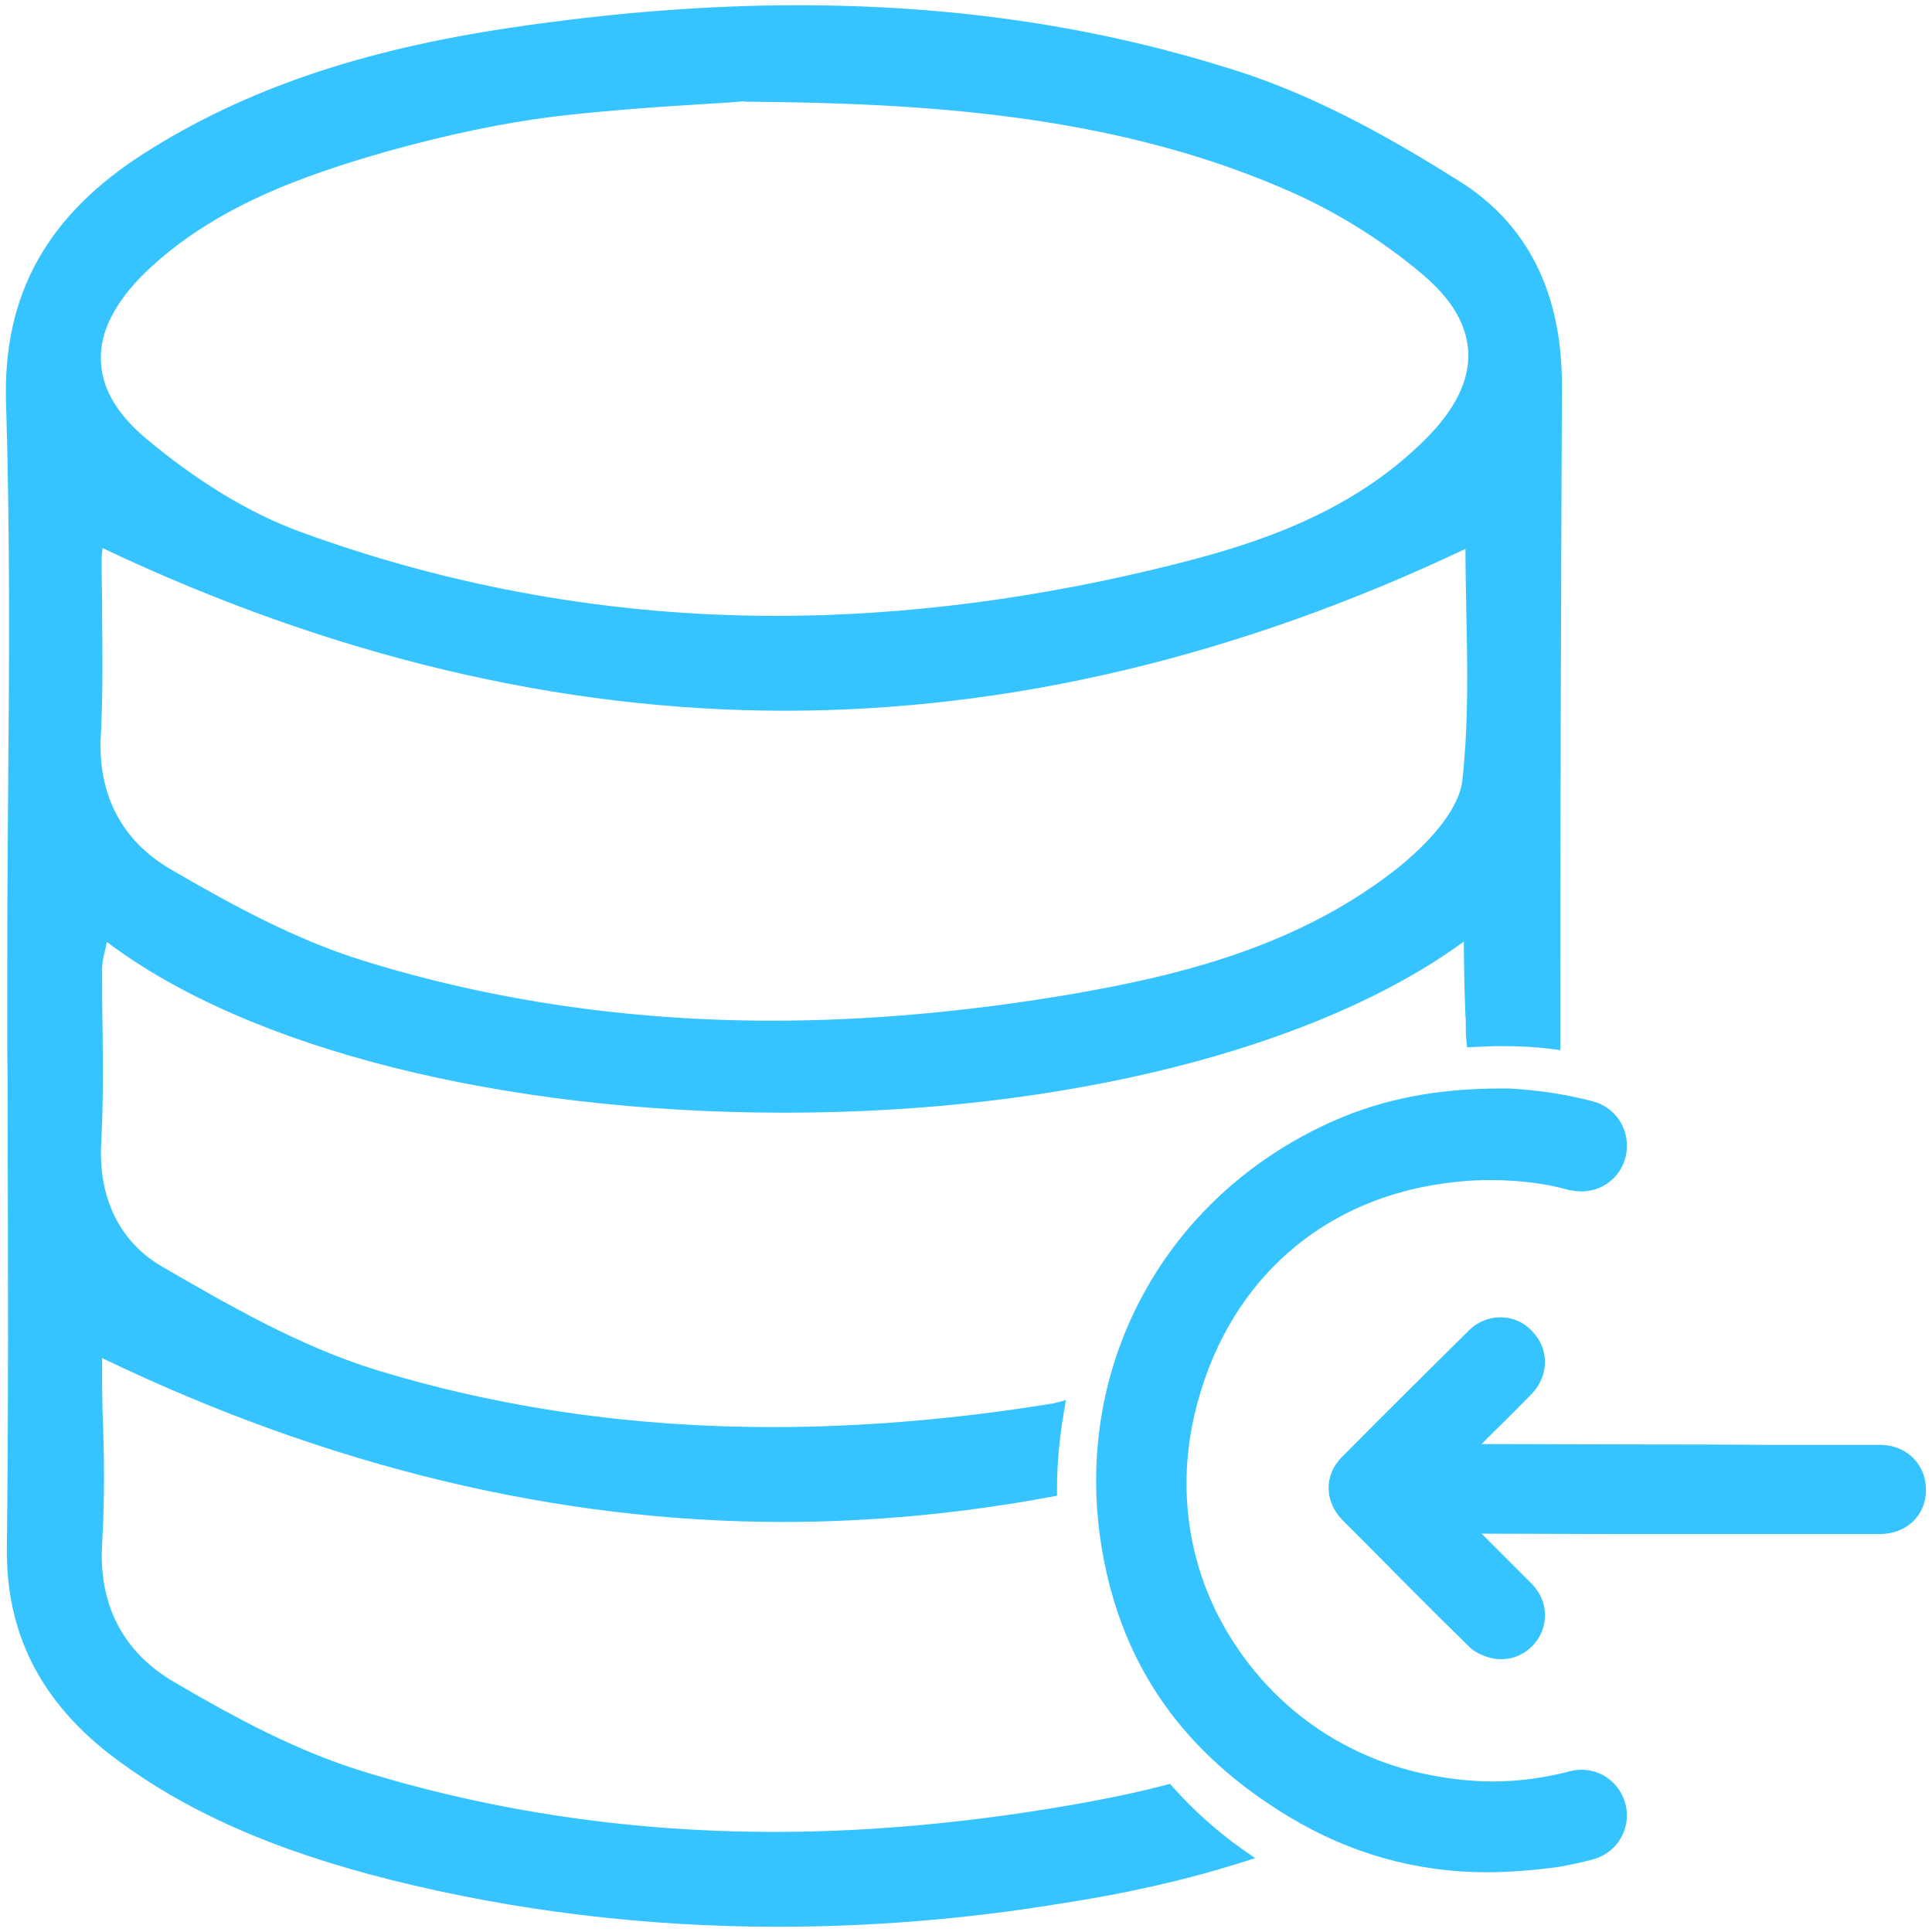 <?xml version="1.0" encoding="utf-8"?>
<!-- Generator: Adobe Illustrator 22.1.0, SVG Export Plug-In . SVG Version: 6.00 Build 0)  -->
<svg version="1.1" id="Capa_1" xmlns="http://www.w3.org/2000/svg" xmlns:xlink="http://www.w3.org/1999/xlink" x="0px" y="0px"
	 viewBox="0 0 478.7 478.7" style="enable-background:new 0 0 478.7 478.7;" xml:space="preserve">
<style type="text/css">
	.st0{fill:#35C4FF;}
</style>
<g>
	<path class="st0" d="M372,411.1c-0.4,0-1,0-1.6-0.1c-2.5-0.4-5.1-1.6-6.6-3.2c-8.5-8.3-17.4-17.3-28.6-28.6l-2.7-2.7
		c-4.4-4.6-4.4-11.1,0-15.5c10.8-10.9,21.8-21.8,31.5-31.4c2-2,4.8-3.2,7.7-3.2c3,0,5.7,1.1,7.8,3.3c4.4,4.4,4.4,11.1,0,15.7
		c-3,3-6,6.1-9,9c-1.1,1.1-2.3,2.3-3.4,3.4l42.4,0.1c5.4,0,16.8,0,28.2,0.1c11.4,0,22.8,0,28.2,0c3.2,0,6.1,1.2,8.2,3.3
		c2,2.1,3.1,4.7,3.1,7.9c0,6.3-4.8,10.9-11.5,10.9c-7.1,0-20.1,0-33.2,0c-13.1,0-26.2,0-33.2,0l-32.2-0.1l12.5,12.5
		c3.4,3.5,4.1,8.3,2.1,12.5C379.8,408.7,376.2,411.1,372,411.1z"/>
	<path class="st0" d="M368.4,463.9c-17.4,0-33.9-4.6-49.1-13.8c-26-15.7-41.1-37.1-46.1-65.3c-8.1-45.3,15-88.4,57.3-107.1
		c12.3-5.4,25.5-8,41.4-8l2,0c7.4,0.4,14.4,1.5,20.8,3.2c5,1.3,8.4,5.8,8.4,10.9v0.2c0,6.2-5,11.2-11.2,11.2c-0.9,0-1.9-0.1-2.9-0.3
		l-0.1,0c-6-1.7-12.5-2.5-19.6-2.5c-3,0-5.5,0.1-8,0.4c-33.4,3.2-57.8,24.9-65.4,58c-4.5,19.7-1,39.8,10,56.5
		c11.1,17,28.3,28.6,48.4,32.5c5.1,1,10.4,1.6,15.6,1.6c6.4,0,12.8-0.9,19-2.5c1-0.3,2-0.4,3-0.4c6.2,0,11.2,5.1,11.2,11.3
		c0,5.2-3.5,9.6-8.4,10.9c-2.5,0.7-5.3,1.3-8.7,1.9C380,463.4,374,463.9,368.4,463.9z"/>
	<path class="st0" d="M192.7,477.4c-32.7,0-65-3.9-95.8-11.6c-29.5-7.4-51.7-17.3-69.8-31.2c-17.3-13.5-25.6-30.2-25.4-51
		c0.4-34.4,0.3-69.2,0.2-102.8c0-7,0-14-0.1-21c0-7,0-14,0-21c0-14.1,0.1-28.6,0.2-41.3c0.3-31.6,0.5-65.2-0.5-97.8
		C0.7,73,11.6,53.3,36,37.8c24.6-15.6,53.5-25.5,91-31c24.9-3.7,48.6-5.5,70.7-5.5c39.3,0,75,5.4,109.2,16.4
		c20.9,6.7,40.2,18.1,54.7,27.2c16.9,10.6,25.5,27.7,25.4,50.8v0.6c-0.2,47.2-0.4,105.9-0.4,161.6v2.3l-2.2-0.3
		c-3.9-0.5-7.9-0.7-12.4-0.7c-2.1,0-4.3,0.1-6.5,0.2l-2,0.1l-0.2-2c-0.1-1-0.1-2-0.1-3c0-1,0-1.9-0.1-2.8
		c-0.2-5.4-0.4-12.1-0.4-18.4l0,0c-36.4,26.6-99.4,42.4-168.3,42.4c-70,0-132.8-15.8-167.9-42.3l0,0.1c-0.1,0.3-0.2,0.6-0.2,0.9
		c-0.1,0.4-0.2,0.8-0.3,1.2c-0.3,1.2-0.6,2.5-0.7,4c0,4.8,0,9.8,0.1,14.6c0.1,9.3,0.2,19-0.3,28.5c-0.9,13.9,4.5,25,15,31.1
		c15.9,9.2,33.9,19.7,53,25.6c30.6,9.4,63.6,14.2,98.2,14.2c21.9,0,45-1.9,68.6-5.7c0.3-0.1,0.5-0.1,0.8-0.1c0.1,0,0.3,0,0.4-0.1
		l3-0.8l-0.5,3c-1.1,6.4-1.7,12.7-1.7,19v1.7l-1.6,0.3c-22.1,4.1-44.4,6.2-66.3,6.2c-56,0-112.8-13.7-168.7-40.6l0,0v0
		c0,2.1,0,4.2,0,6.4c0,2.2,0.1,4.5,0.1,6.9c0.4,9.6,0.6,21.1-0.1,32.8c-0.9,15.1,5.3,26.9,17.9,34.2c14.3,8.4,29.9,16.9,46.4,22
		c32.3,10,66.7,15.1,102.3,15.1c24.7,0,50.8-2.5,77.6-7.4c8.1-1.5,13.9-2.8,19.2-4.2l1.2-0.3l0.8,0.9c5.1,5.7,10.8,10.8,17,15.2
		l3.3,2.3l-3.8,1.2c-13.7,4.3-28.3,7.6-44.7,10.1C238.7,475.6,215.3,477.4,192.7,477.4L192.7,477.4L192.7,477.4z M25.2,137.9
		c0,1.5,0,2.9,0,4.4c0,2.3,0.1,4.6,0.1,6.9l0,3.4c0.1,9.6,0.2,19.5-0.3,29.4c-0.9,14.7,5.1,26.3,17.3,33.4
		c14.9,8.7,30.9,17.4,47.3,22.5c32,10,66.2,15,101.8,15c23.5,0,48.6-2.2,74.8-6.7c25.8-4.5,55.5-11.6,80.2-31.2
		c9.5-7.7,15.1-15.3,15.9-21.4c1.6-14.3,1.3-28.5,1-42.3l0-1c-0.1-5-0.2-9.6-0.2-14.3v0l0,0c-56.1,26.6-112.8,40.1-168.6,40.1
		c-55.9,0-112.8-13.6-169.1-40.3l0,0L25.2,137.9L25.2,137.9z M184.3,25.1c-2.2,0.2-5,0.4-8.6,0.6c-11.5,0.7-25.1,1.6-38.6,3.2
		c-12.6,1.6-26,4.4-40.8,8.5c-21.4,6.1-43.5,13.9-60.4,30.2c-7.5,7.4-11.2,14.7-10.9,21.8c0.2,6.7,3.9,13.1,11,19.1
		c12.7,10.7,25.9,18.7,38.2,23.2c37.9,13.9,77.7,20.9,118.1,20.9c32.1,0,65.7-4.4,99.6-13c20.2-5.1,43.3-12.8,61.2-30.7
		c7.4-7.3,11-14.6,10.7-21.6c-0.3-6.7-4-13.1-11.2-19.2c-10.5-8.9-22.7-16.4-35.4-21.7c-42.4-18.1-88.7-20.9-132.4-21.2l-0.3,0
		L184.3,25.1z"/>
</g>
</svg>
